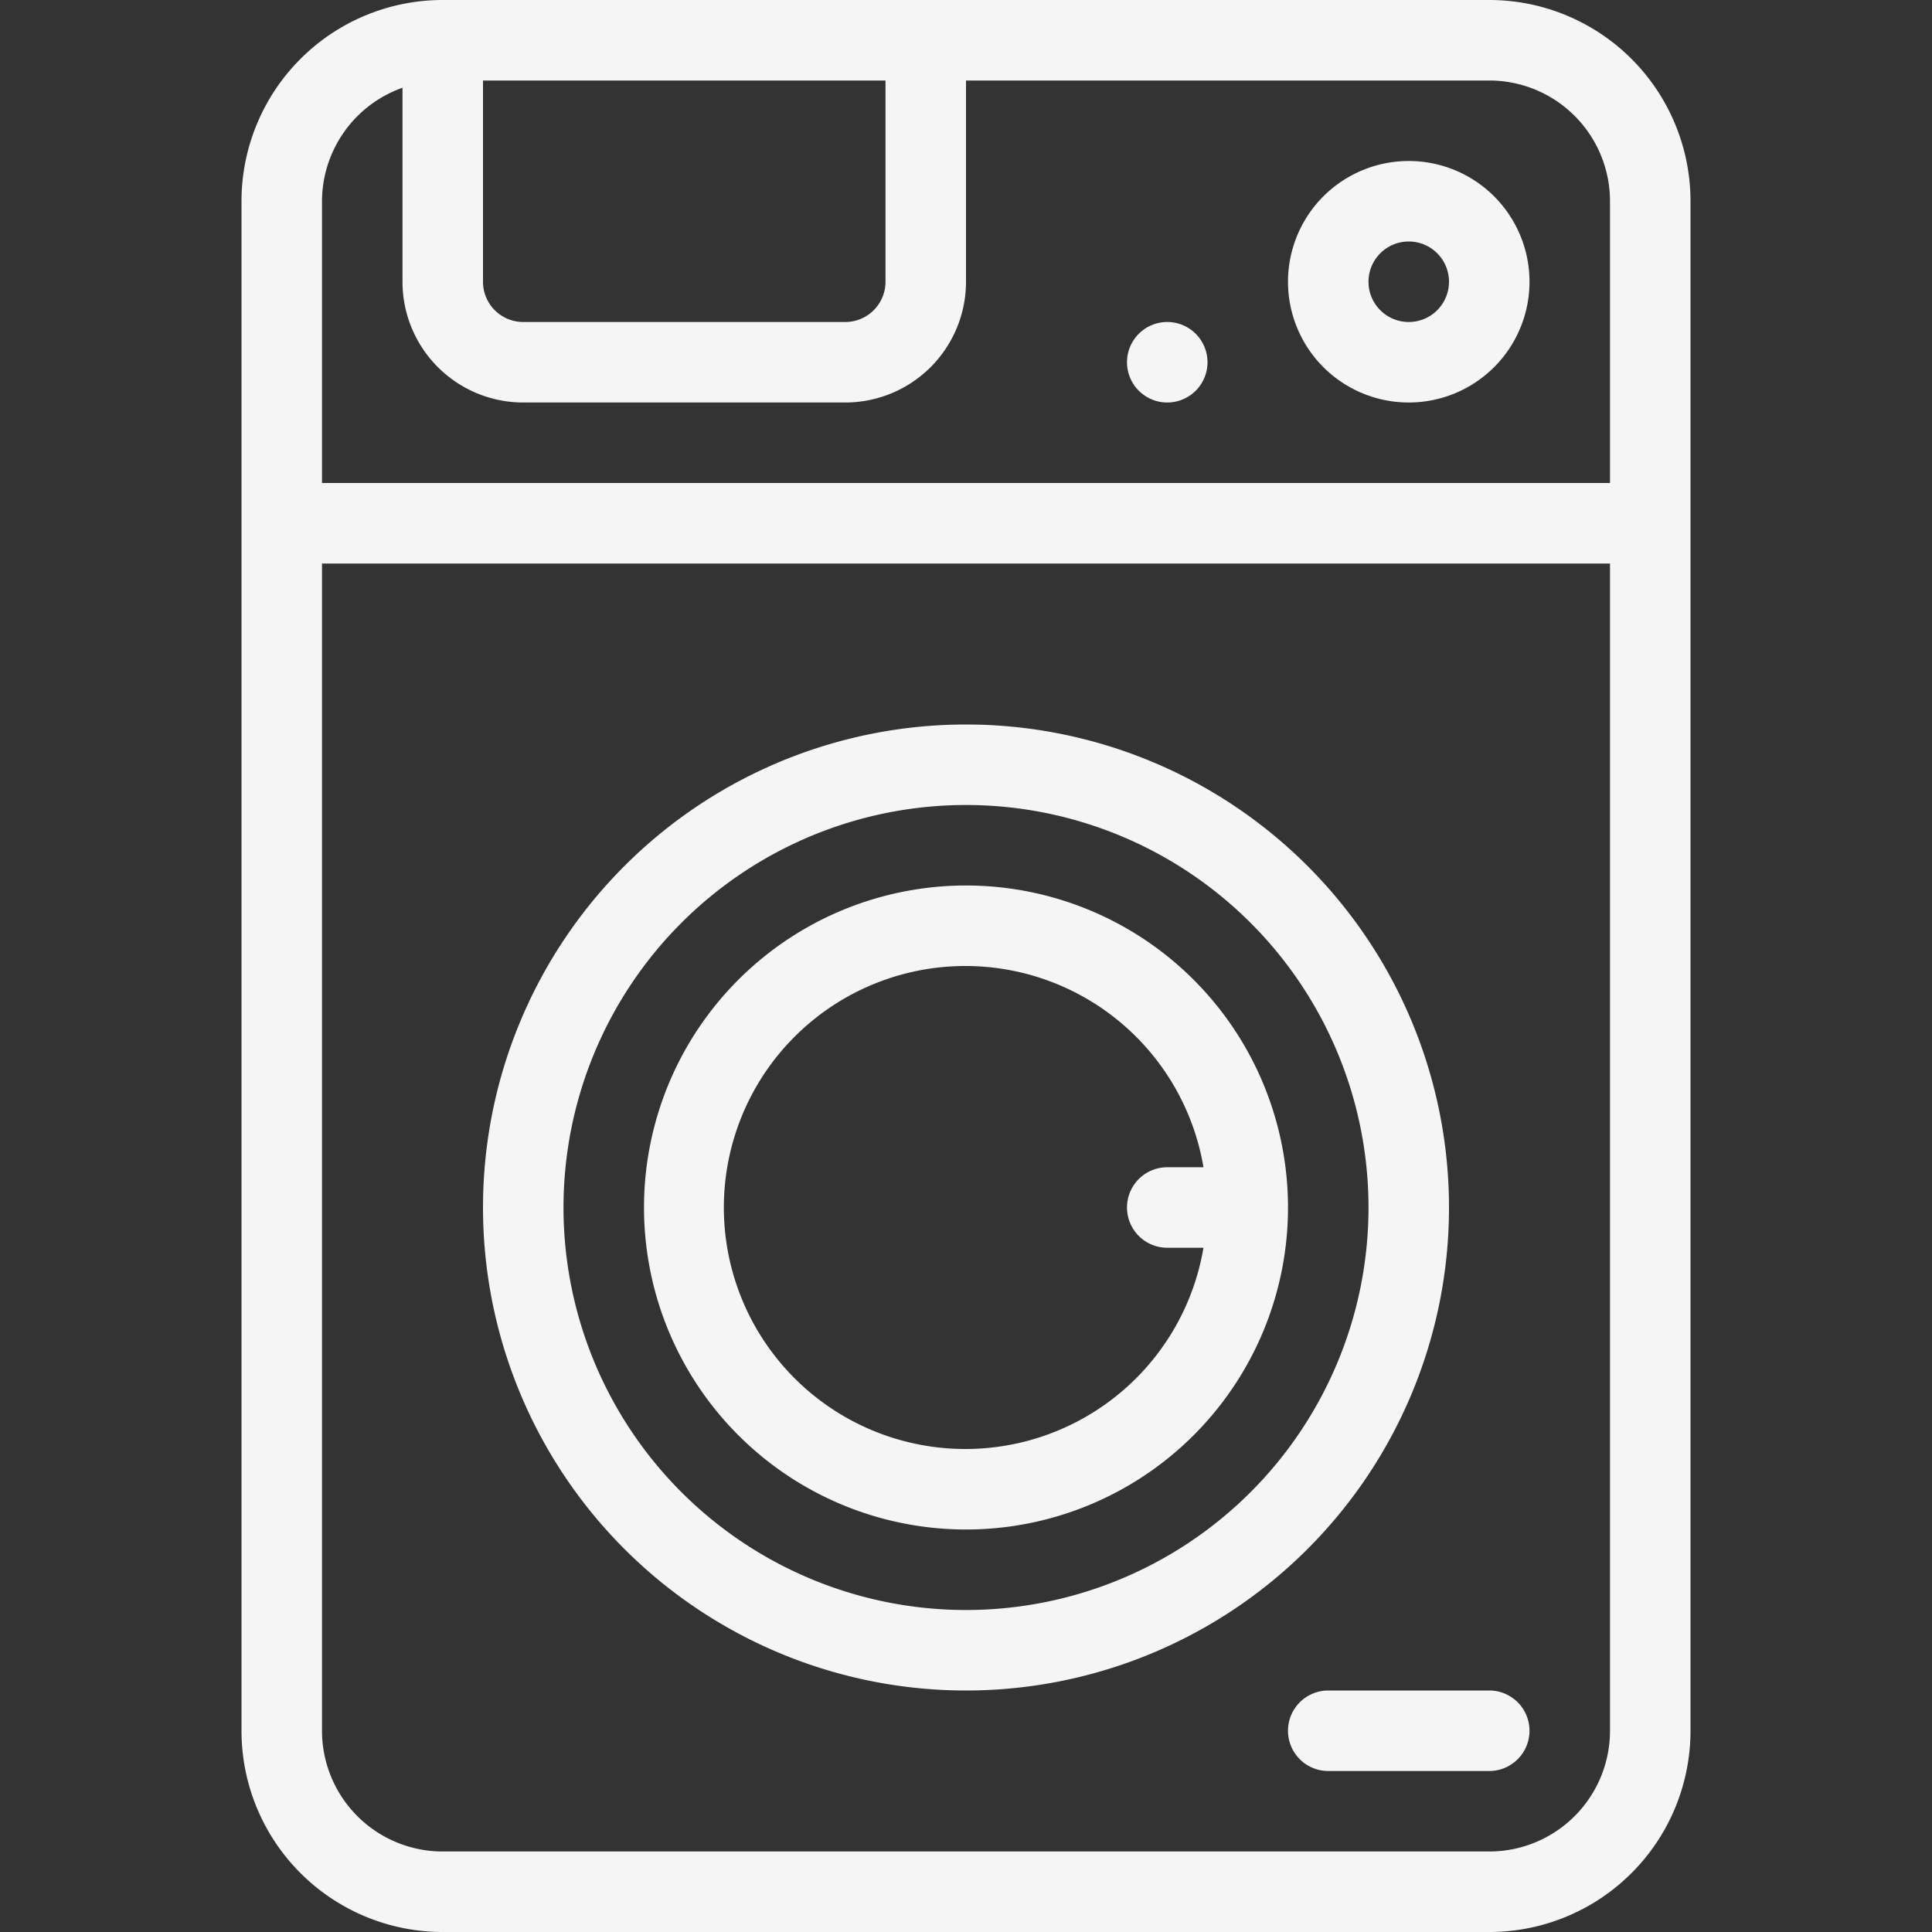 <svg id="SvgjsSvg1808" width="288" height="288" xmlns="http://www.w3.org/2000/svg" version="1.1" xmlns:xlink="http://www.w3.org/1999/xlink" xmlns:svgjs="http://svgjs.com/svgjs"><rect width="100%" height="100%" fill="#333333" stroke="none"/><defs id="SvgjsDefs1809"></defs><g id="SvgjsG1810"><svg xmlns="http://www.w3.org/2000/svg" data-name="Layer 1" viewBox="0 0 24 24" width="288" height="288"><path d="M16,21.5a.5.5,0,0,0,.5.5h2a.5.5,0,0,0,0-1h-2A.5.5,0,0,0,16,21.5ZM17.5,2A1.5,1.5,0,1,0,19,3.5,1.5,1.5,0,0,0,17.5,2Zm0,2a.5.5,0,1,1,.5-.5A.5.5,0,0,1,17.5,4ZM12,21a6,6,0,1,0-6-6A6,6,0,0,0,12,21Zm0-11a5,5,0,1,1-5,5A5,5,0,0,1,12,10ZM18.5,0H5.5A2.5,2.5,0,0,0,3,2.5v19A2.5,2.5,0,0,0,5.5,24h13A2.5,2.5,0,0,0,21,21.5V2.5A2.5,2.5,0,0,0,18.5,0ZM6,1h5V3.5a.5.5,0,0,1-.5.5h-4A.5.5,0,0,1,6,3.5ZM20,21.5A1.5,1.5,0,0,1,18.5,23H5.5A1.5,1.5,0,0,1,4,21.5V7H20ZM20,6H4V2.5A1.5,1.5,0,0,1,5,1.09V3.5A1.5,1.5,0,0,0,6.5,5h4A1.5,1.5,0,0,0,12,3.5V1h6.5A1.5,1.5,0,0,1,20,2.5ZM14.5,4a.5.5,0,1,0,.5.5A.5.5,0,0,0,14.5,4ZM12,19a4,4,0,1,0-4-4A4,4,0,0,0,12,19Zm0-7a3,3,0,0,1,2.95,2.5H14.5a.5.5,0,0,0,0,1h.45A3,3,0,1,1,12,12Z" fill="#f5f5f5" class="color000 svgShape"></path></svg></g></svg>